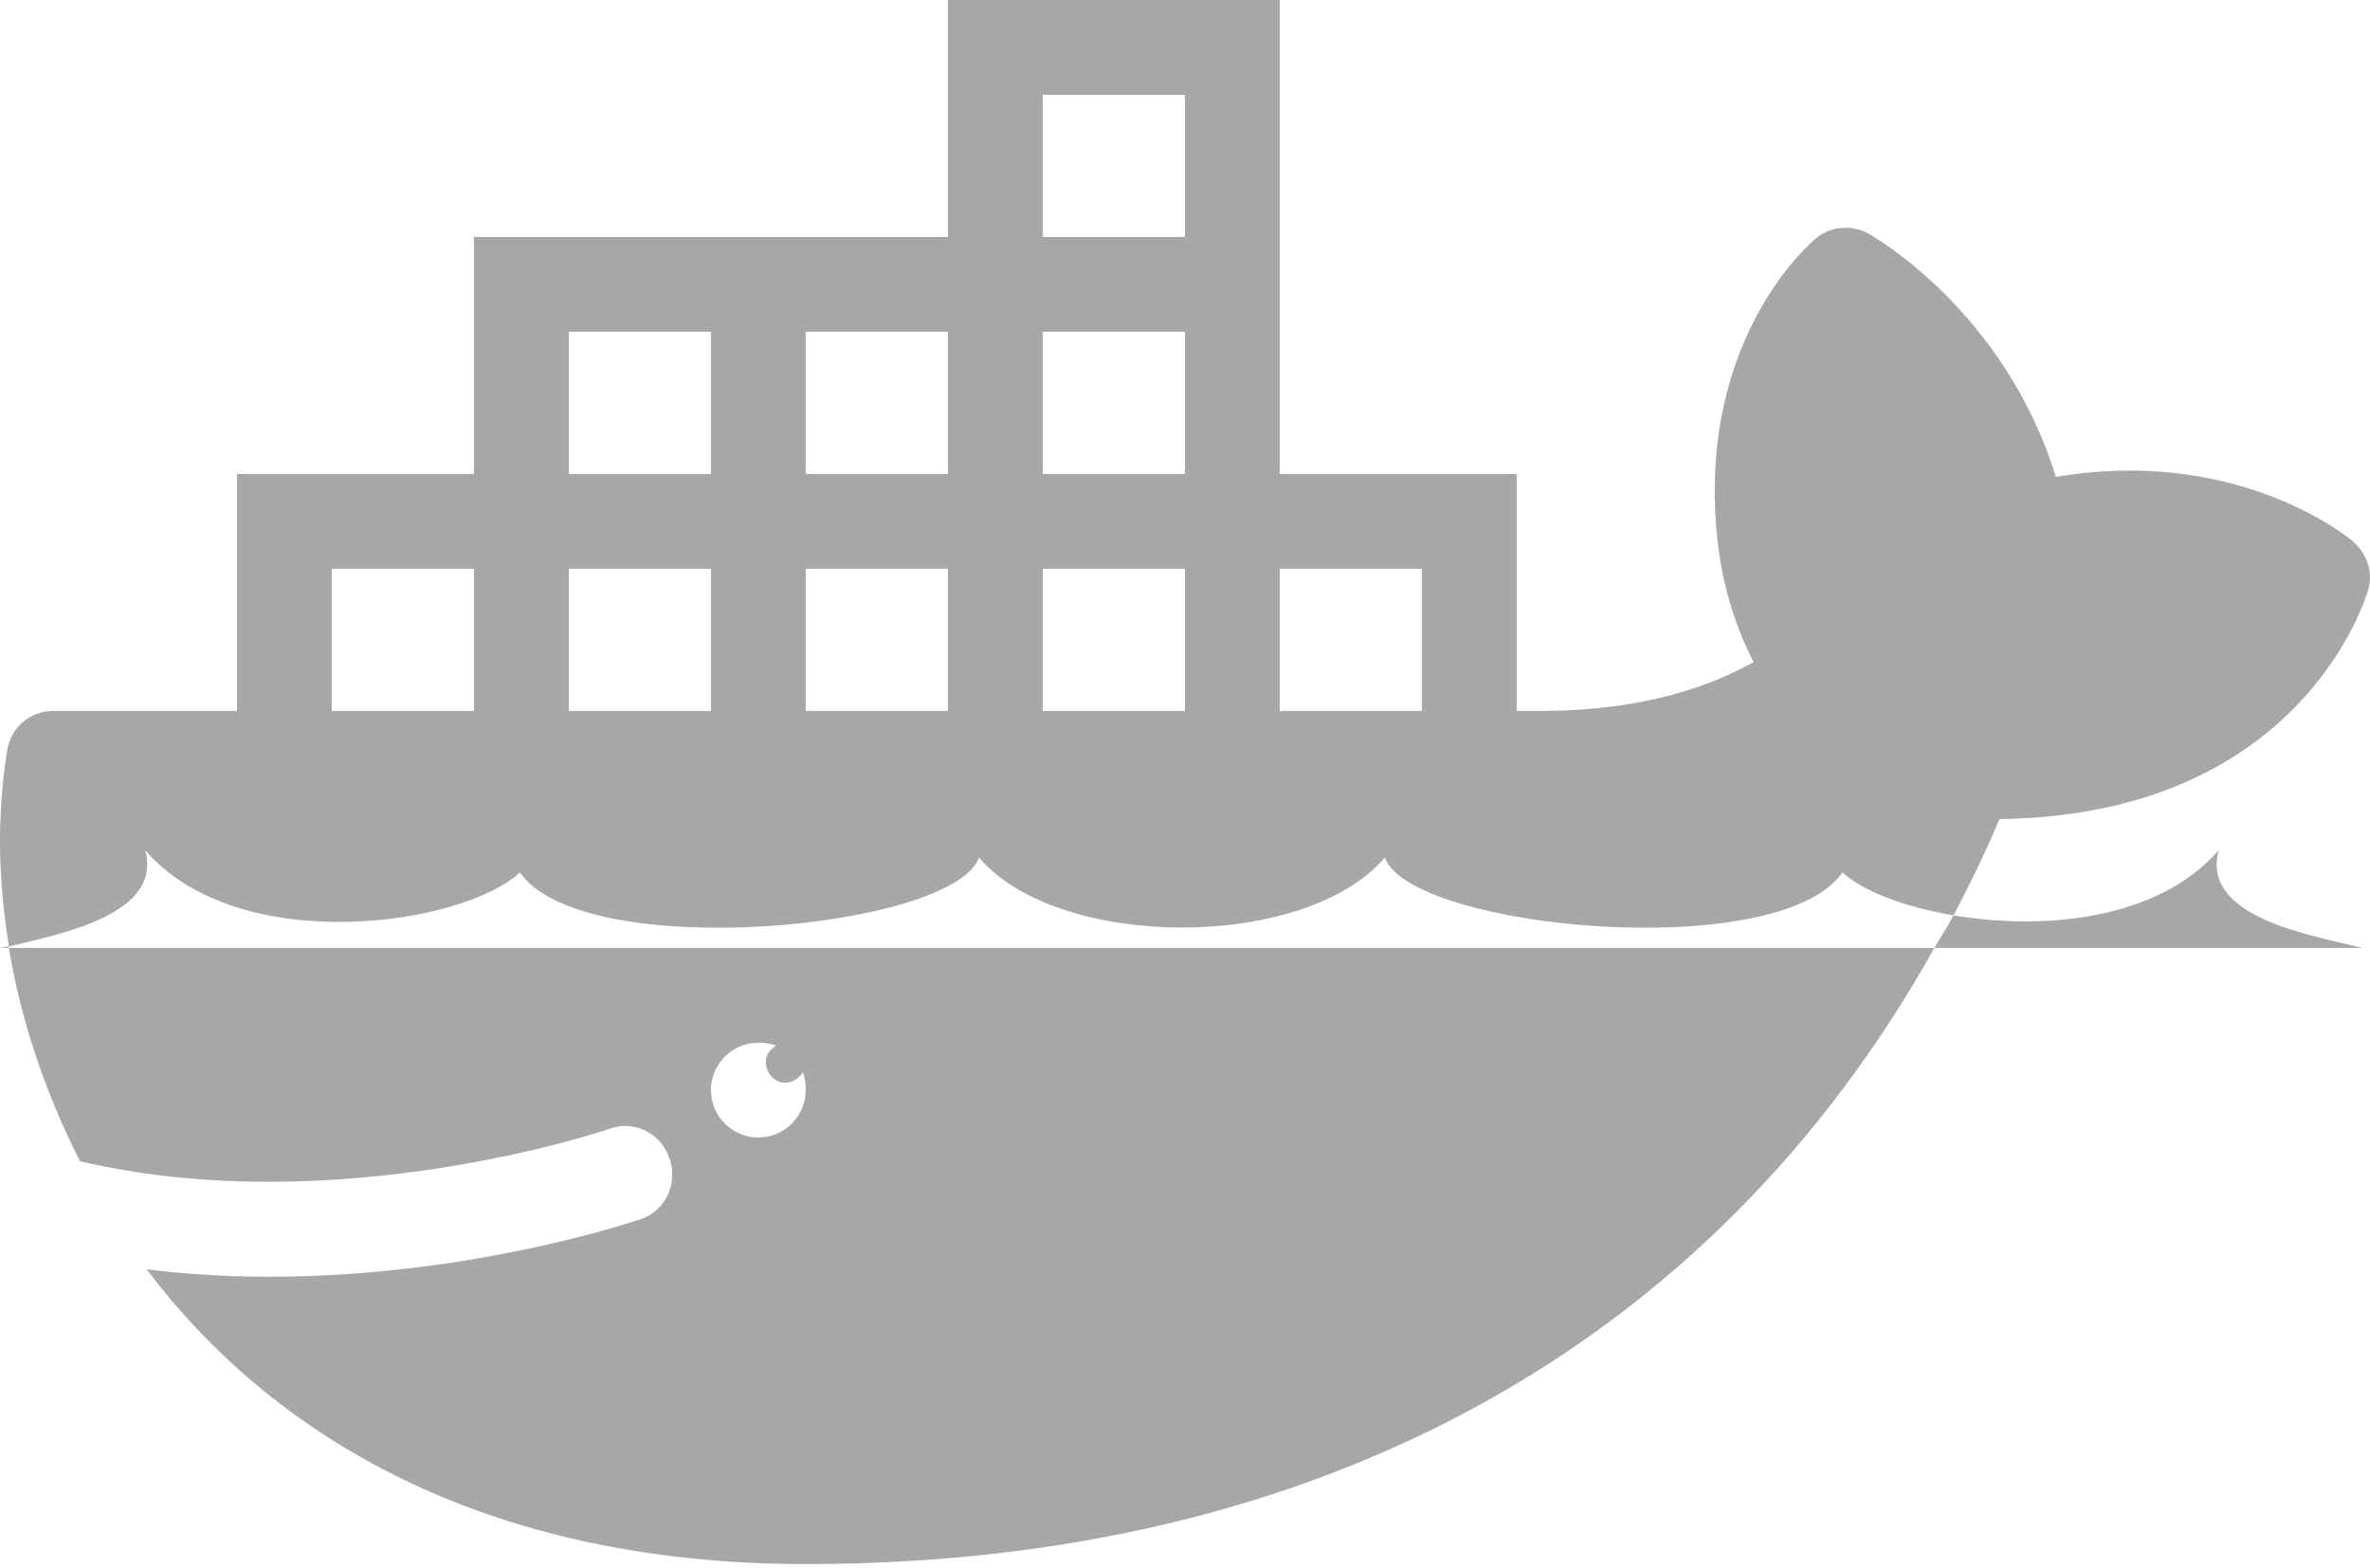 <svg width="68" height="45" viewBox="0 0 68 45" fill="none" xmlns="http://www.w3.org/2000/svg">
<path d="M27.198 0V6.799H13.599V13.599H6.799V20.398H1.53C0.871 20.398 0.329 20.855 0.212 21.503C0.202 21.551 0 22.688 0 24.138C0 25.089 0.09 26.125 0.255 27.155C1.811 26.783 4.664 26.225 4.165 24.393C6.847 27.5 13.285 26.56 14.916 25.03C16.738 27.67 27.352 26.661 28.09 24.605C30.374 27.282 37.455 27.282 39.734 24.605C40.472 26.661 51.043 27.67 52.865 25.03C53.444 25.572 54.65 26.024 56.052 26.263C56.525 25.365 56.961 24.462 57.37 23.5C66.007 23.394 67.872 17.184 67.951 16.913C68.1 16.393 67.898 15.856 67.484 15.511C67.34 15.389 64.153 12.802 58.985 13.684C57.534 8.961 53.8 6.81 53.63 6.714C53.141 6.438 52.536 6.481 52.1 6.842C51.962 6.953 48.748 9.678 49.253 15.256C49.38 16.659 49.747 17.896 50.315 18.996C49.2 19.617 47.282 20.398 44.196 20.398H43.516V13.599H36.717V0H27.198ZM56.052 26.263C55.888 26.581 55.675 26.889 55.5 27.198H67.781C66.305 26.826 63.133 26.326 63.659 24.393C61.922 26.401 58.623 26.698 56.052 26.263ZM55.5 27.198H0.255C0.584 29.195 1.264 31.288 2.295 33.317C9.678 35.054 17.429 32.409 17.508 32.382C18.22 32.132 18.964 32.526 19.208 33.232C19.458 33.938 19.107 34.73 18.401 34.974C18.14 35.065 13.471 36.632 7.734 36.632C6.598 36.632 5.402 36.568 4.207 36.419C7.777 41.152 13.827 44.876 23.118 44.876C37.811 44.876 49.11 38.634 55.5 27.198ZM0.255 27.198C0.25 27.176 0.26 27.176 0.255 27.155C0.165 27.176 0.08 27.176 0 27.198H0.255ZM29.917 2.72H33.997V6.799H29.917V2.72ZM16.319 9.519H20.398V13.599H16.319V9.519ZM23.118 9.519H27.198V13.599H23.118V9.519ZM29.917 9.519H33.997V13.599H29.917V9.519ZM9.519 16.319H13.599V20.398H9.519V16.319ZM16.319 16.319H20.398V20.398H16.319V16.319ZM23.118 16.319H27.198V20.398H23.118V16.319ZM29.917 16.319H33.997V20.398H29.917V16.319ZM36.717 16.319H40.796V20.398H36.717V16.319ZM21.758 29.917C21.933 29.917 22.114 29.944 22.268 30.002C22.103 30.098 21.971 30.262 21.971 30.47C21.971 30.778 22.215 31.065 22.523 31.065C22.73 31.065 22.937 30.937 23.033 30.767C23.102 30.927 23.118 31.091 23.118 31.277C23.118 32.026 22.507 32.637 21.758 32.637C21.009 32.637 20.398 32.026 20.398 31.277C20.398 30.528 21.009 29.917 21.758 29.917Z" fill="#242424" fill-opacity="0.4"/>
</svg>
